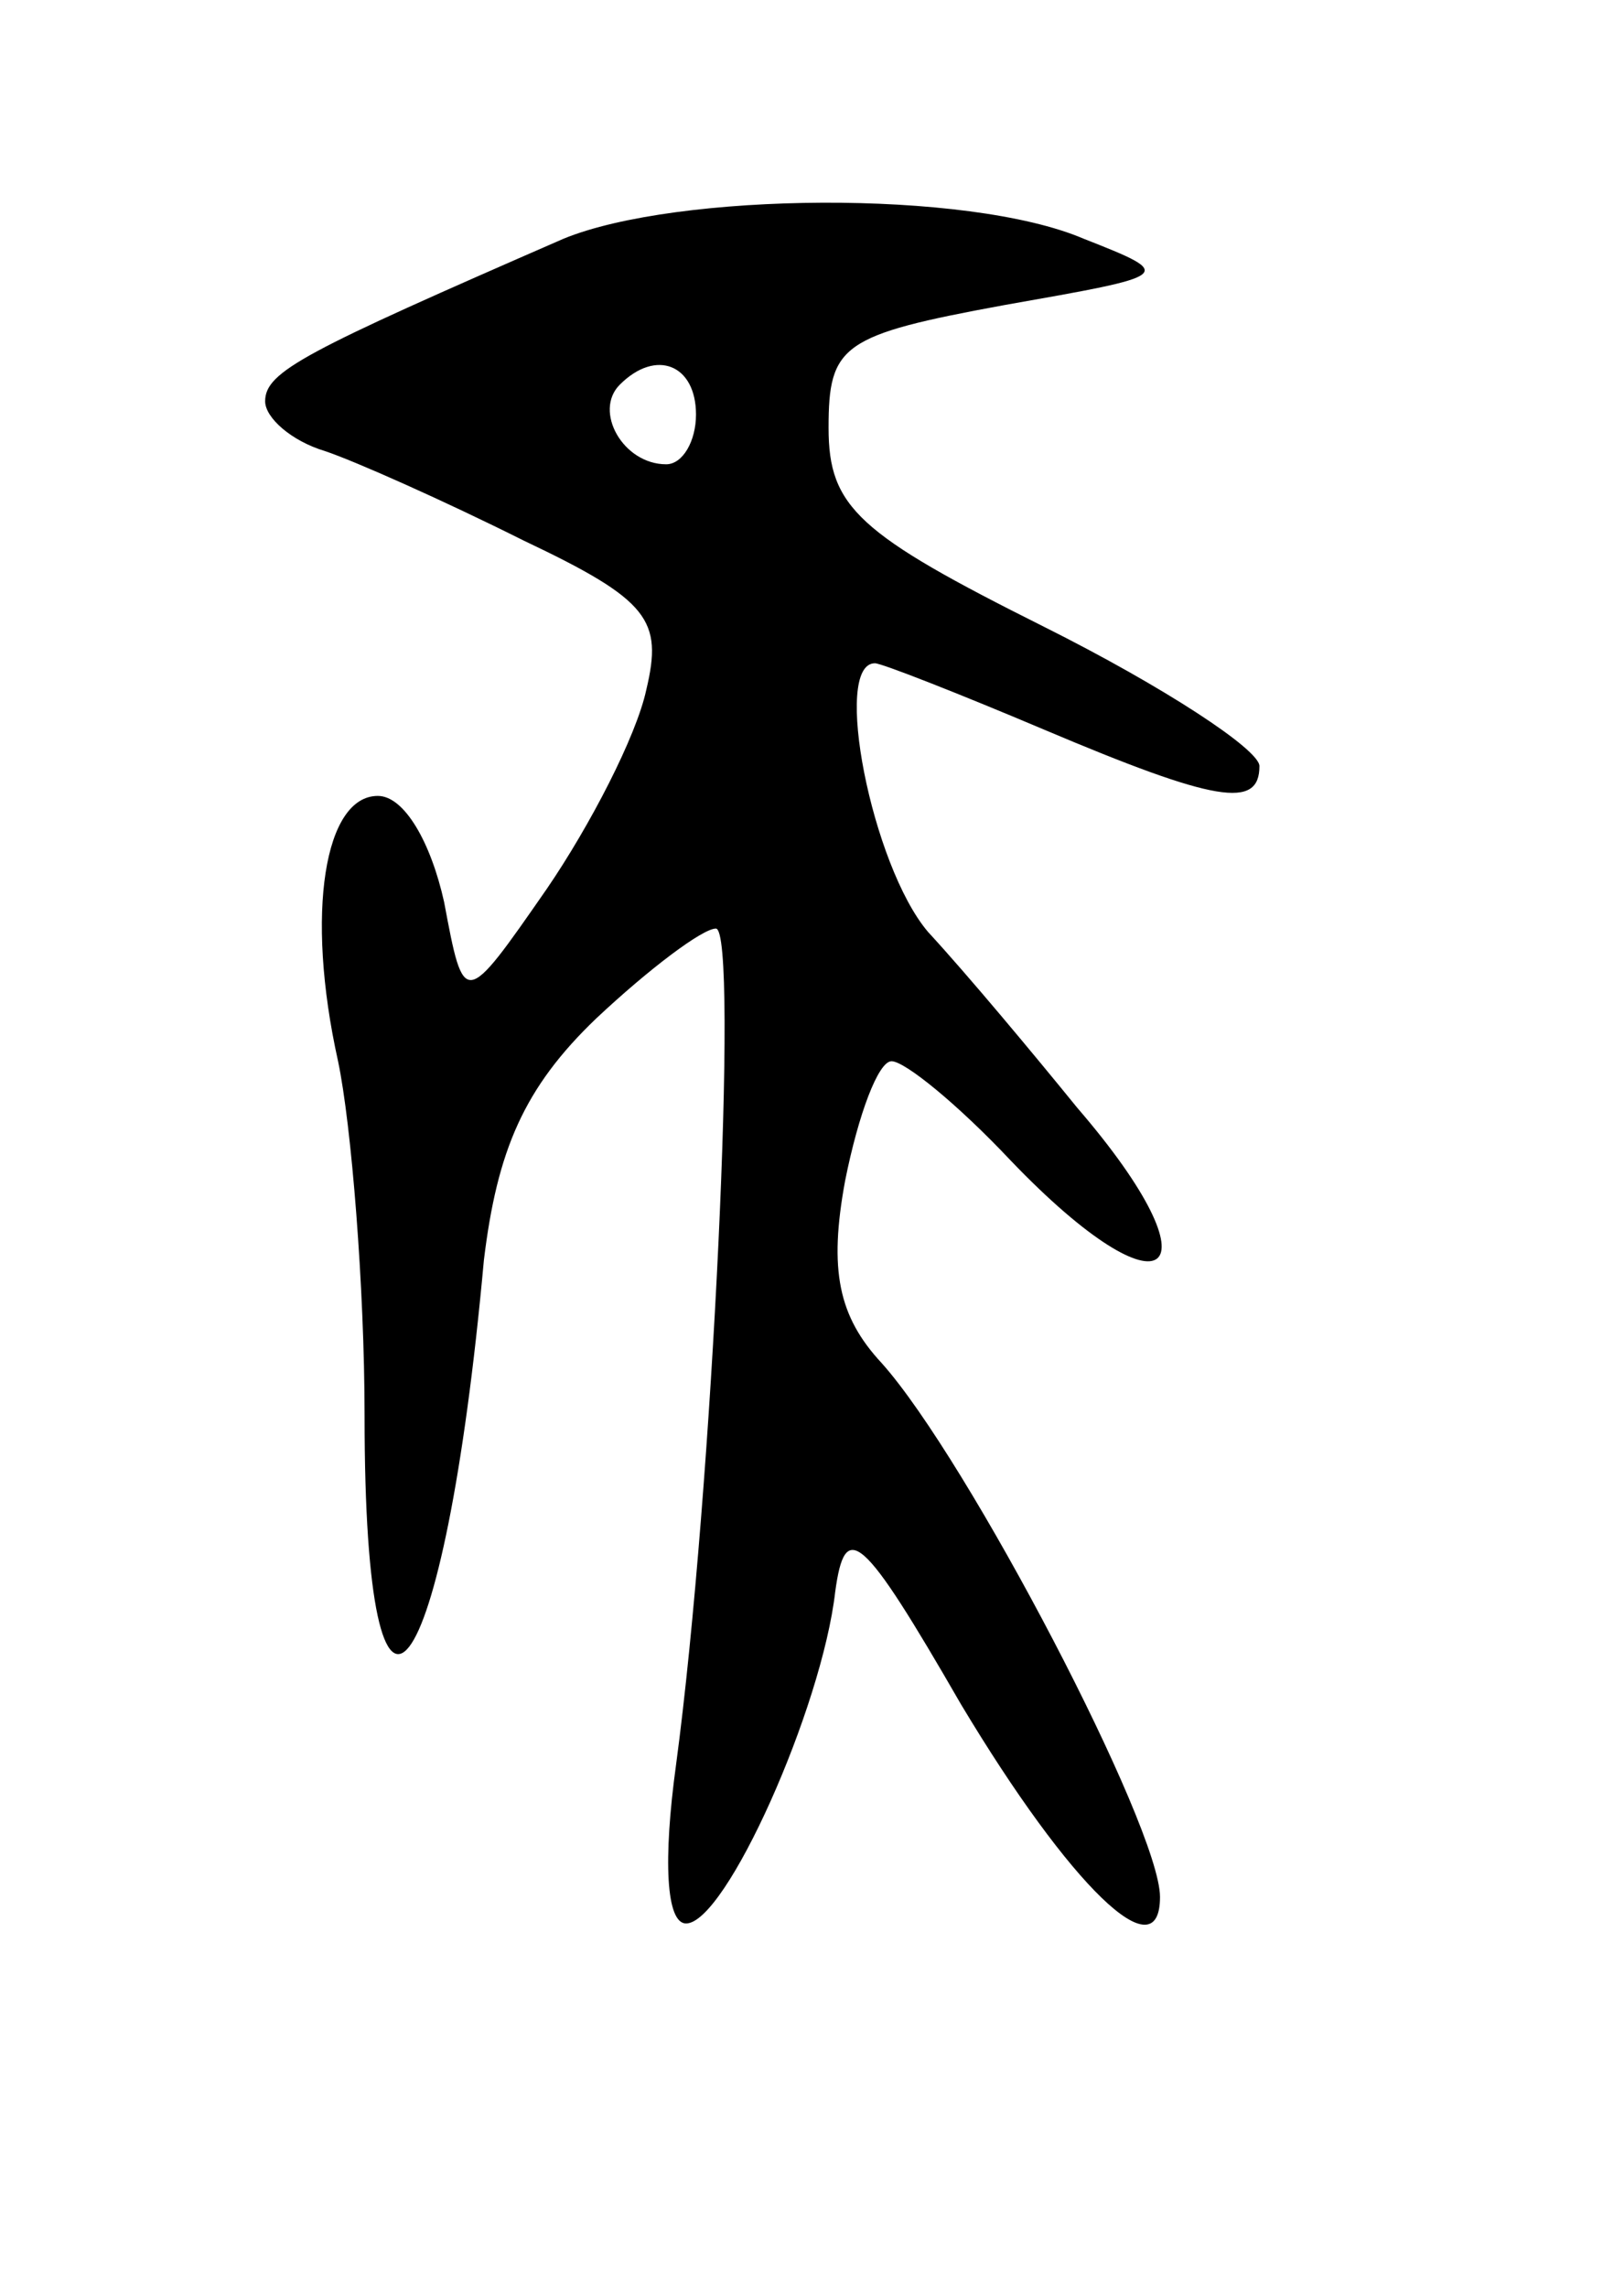 <svg version="1.0" xmlns="http://www.w3.org/2000/svg"
 width="49pt" height="69pt" viewBox="0 0 49 69"
 preserveAspectRatio="xMidYMid meet">
<g transform="translate(0,69) scale(0.1,-0.1)"
fill="#000000" stroke="none">
<path d="M170 618 c-78 -34 -90 -40 -90 -49 0 -5 8 -12 18 -15 9 -3 36 -15 60
-27 38 -18 42 -24 37 -45 -3 -14 -17 -41 -30 -60 -25 -36 -25 -36 -31 -4 -4
18 -12 32 -20 32 -16 0 -22 -35 -12 -80 4 -19 8 -68 8 -107 0 -116 24 -85 36
47 4 33 12 52 34 73 16 15 32 27 36 27 7 0 -1 -170 -12 -252 -4 -29 -3 -48 3
-48 12 0 41 65 45 100 3 22 8 18 38 -34 33 -55 60 -81 60 -58 0 21 -58 132
-84 161 -13 14 -16 28 -11 55 4 20 10 36 14 36 4 0 20 -13 36 -30 47 -49 64
-35 20 16 -13 16 -33 40 -45 53 -17 20 -29 81 -16 81 2 0 25 -9 51 -20 52 -22
65 -24 65 -11 0 5 -29 24 -65 42 -56 28 -65 36 -65 60 0 25 4 28 53 37 51 9
52 9 24 20 -35 15 -123 14 -157 0z m40 -53 c0 -8 -4 -15 -9 -15 -13 0 -22 16
-14 24 11 11 23 6 23 -9z"/>
</g>
</svg>
